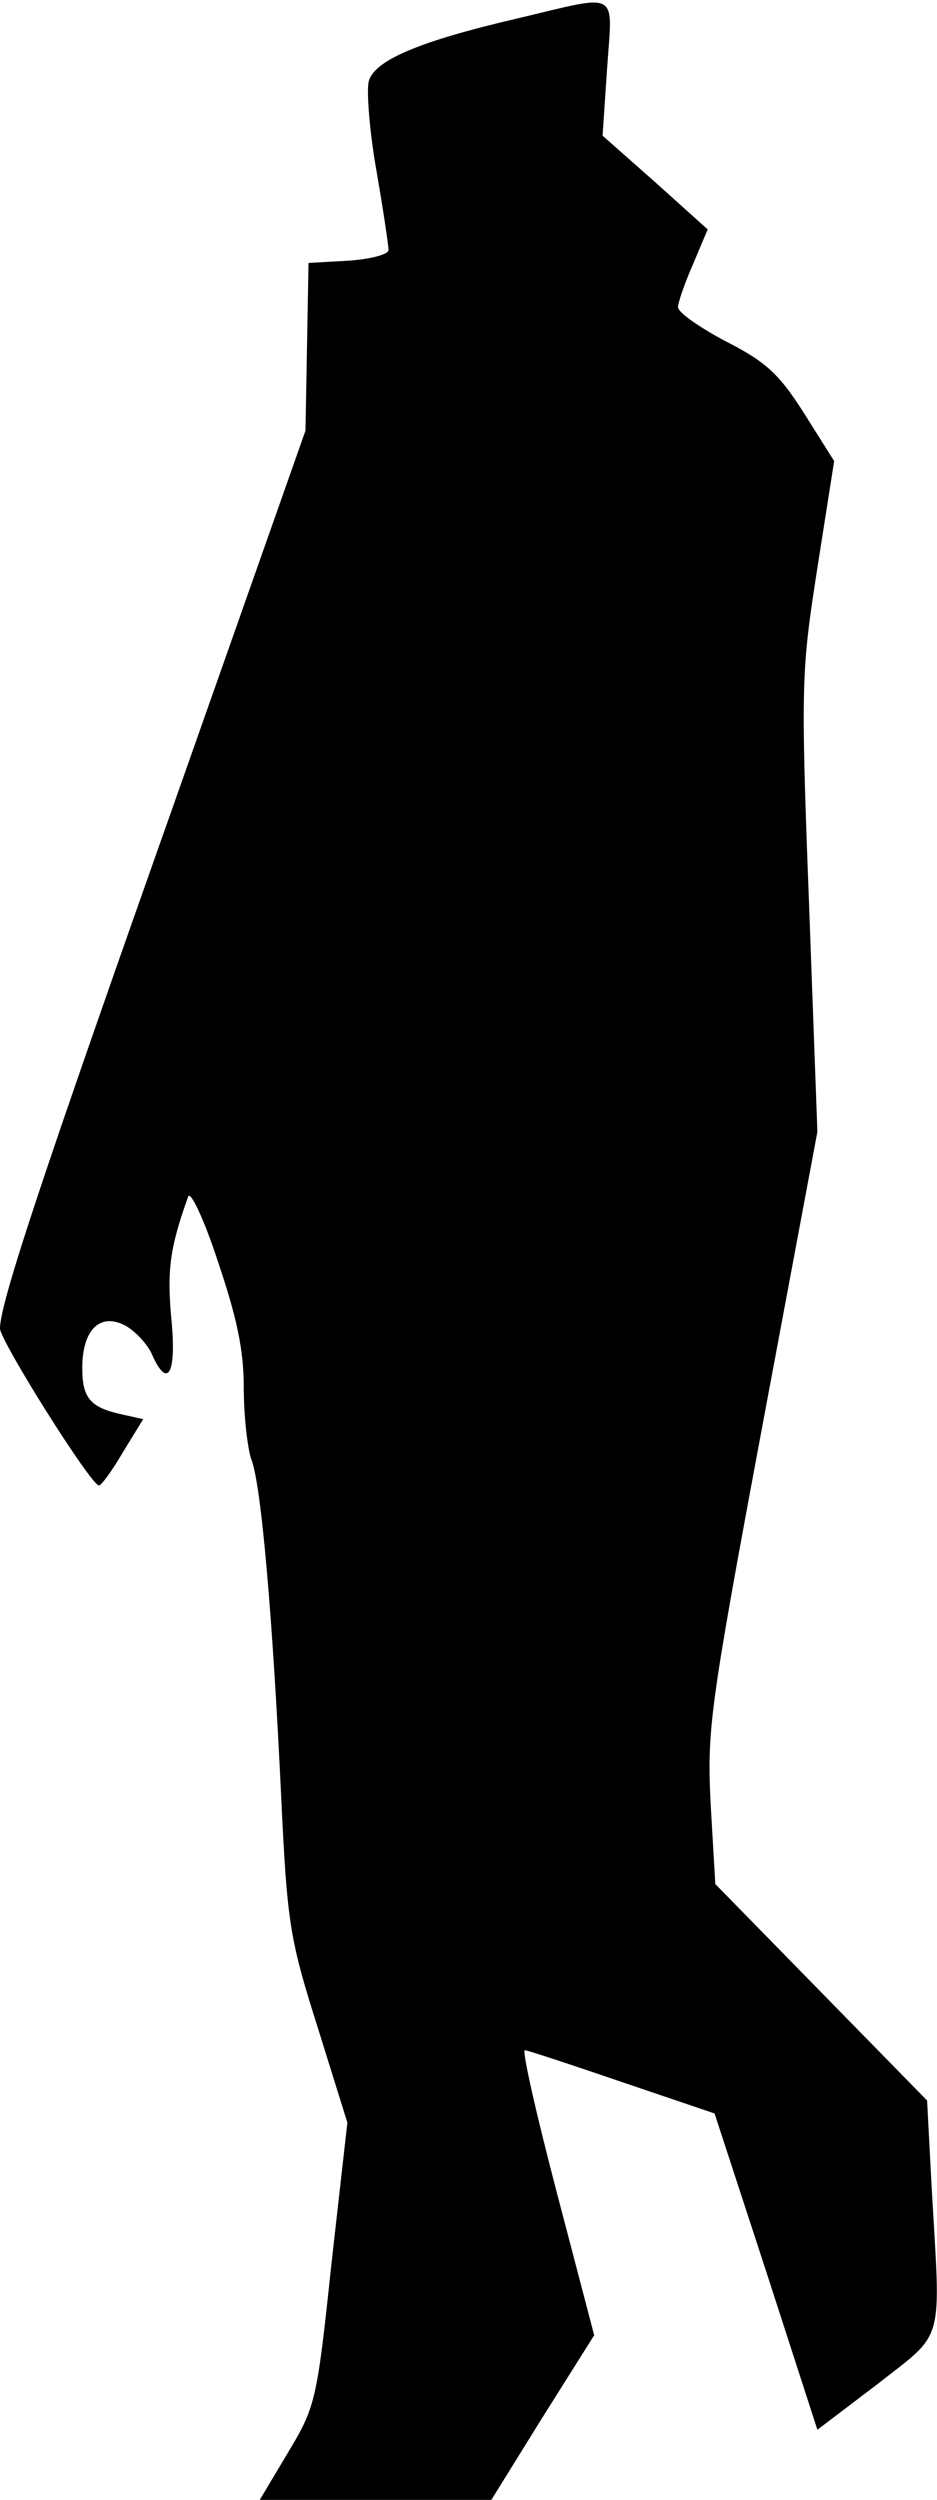 <?xml version="1.0" standalone="no"?>
<!DOCTYPE svg PUBLIC "-//W3C//DTD SVG 20010904//EN"
 "http://www.w3.org/TR/2001/REC-SVG-20010904/DTD/svg10.dtd">
<svg version="1.0" xmlns="http://www.w3.org/2000/svg"
 width="123pt" height="328pt" viewBox="0 0 123 328"
 preserveAspectRatio="xMidYMid meet">
<g transform="translate(0,328) scale(0.1,-0.1)"
fill="#000000" stroke="none">
<path fill="#000000" stroke="none" d="M680 3256 c-129 -30 -189 -55 -196 -83
-3 -12 1 -65 10 -116 9 -52 16 -99 16 -105 0 -6 -24 -12 -52 -14 l-53 -3 -2
-110 -2 -110 -171 -485 c-171 -483 -230 -659 -230 -693 0 -16 120 -207 130
-206 3 0 17 19 31 43 l27 44 -27 6 c-42 9 -53 21 -53 61 0 50 23 73 56 56 13
-7 29 -24 35 -37 21 -48 33 -27 26 45 -6 64 -2 94 22 161 3 8 21 -30 39 -85
25 -74 34 -116 34 -166 0 -37 5 -80 10 -94 13 -33 28 -208 39 -440 8 -169 11
-188 48 -305 l39 -125 -21 -186 c-19 -180 -21 -187 -57 -247 l-37 -62 152 0
152 0 67 108 68 108 -49 187 c-27 103 -46 187 -42 187 3 0 61 -19 128 -42
l121 -41 68 -208 67 -207 79 60 c89 70 83 49 71 258 l-6 114 -139 142 -139
142 -6 103 c-5 99 -2 124 67 494 l73 390 -11 300 c-11 290 -10 305 11 440 l22
140 -39 62 c-33 52 -50 68 -103 95 -34 18 -63 38 -63 45 0 6 9 32 20 57 l19
45 -69 62 -69 61 6 89 c7 103 18 97 -117 65z"/>
</g>
</svg>
